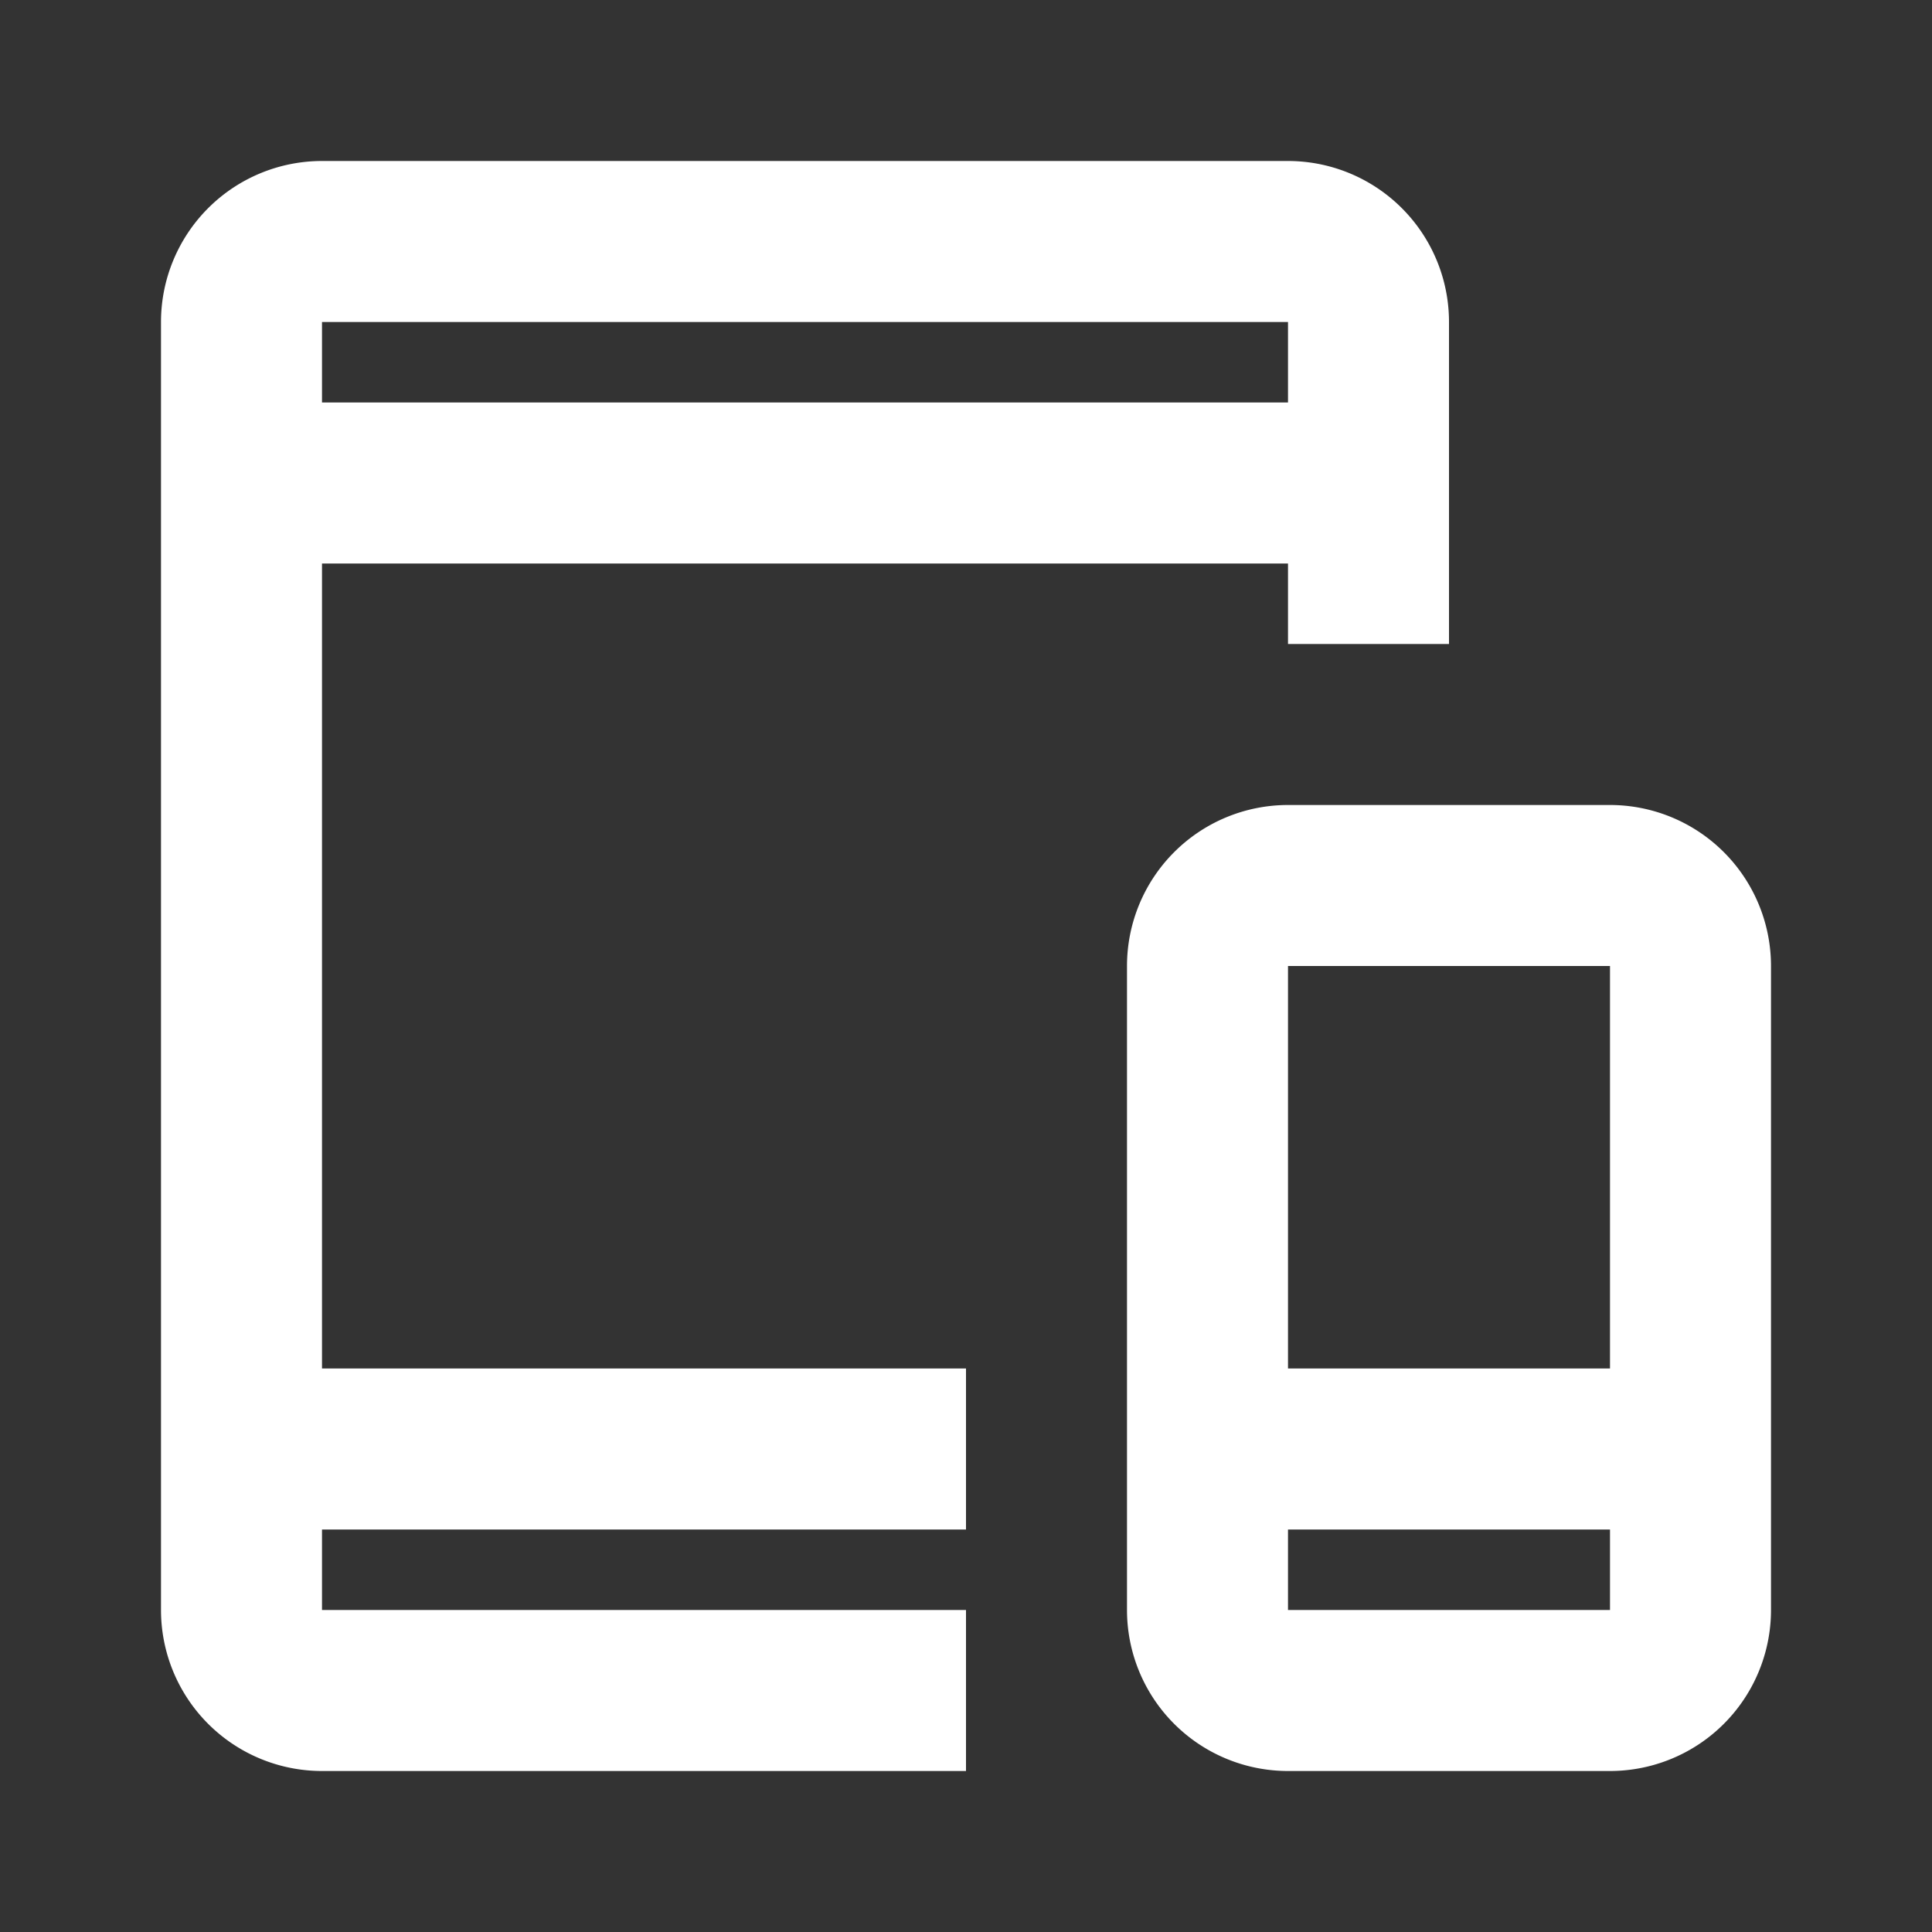 <svg xmlns="http://www.w3.org/2000/svg" viewBox="8130 6248 24 24"><rect x="8130" y="6248" width="24" height="24" fill="#333333" stroke="none"/><defs><style>.a{fill:none;}.b{fill:#fff;}</style></defs><g transform="translate(8130 6248)"><rect class="a" width="24" height="24"/><path class="b" d="M12,20H4V19h8V17H4V7H16V8h2V4a2,2,0,0,0-2-2H4A2,2,0,0,0,2,4V20a2,2,0,0,0,2,2h8ZM4,4H16V5H4Z"/><path class="b" d="M20,10H16a2,2,0,0,0-2,2v8a2,2,0,0,0,2,2h4a2,2,0,0,0,2-2V12A2,2,0,0,0,20,10Zm0,2v5H16V12h4Zm-4,8V19h4v1Z"/></g></svg>